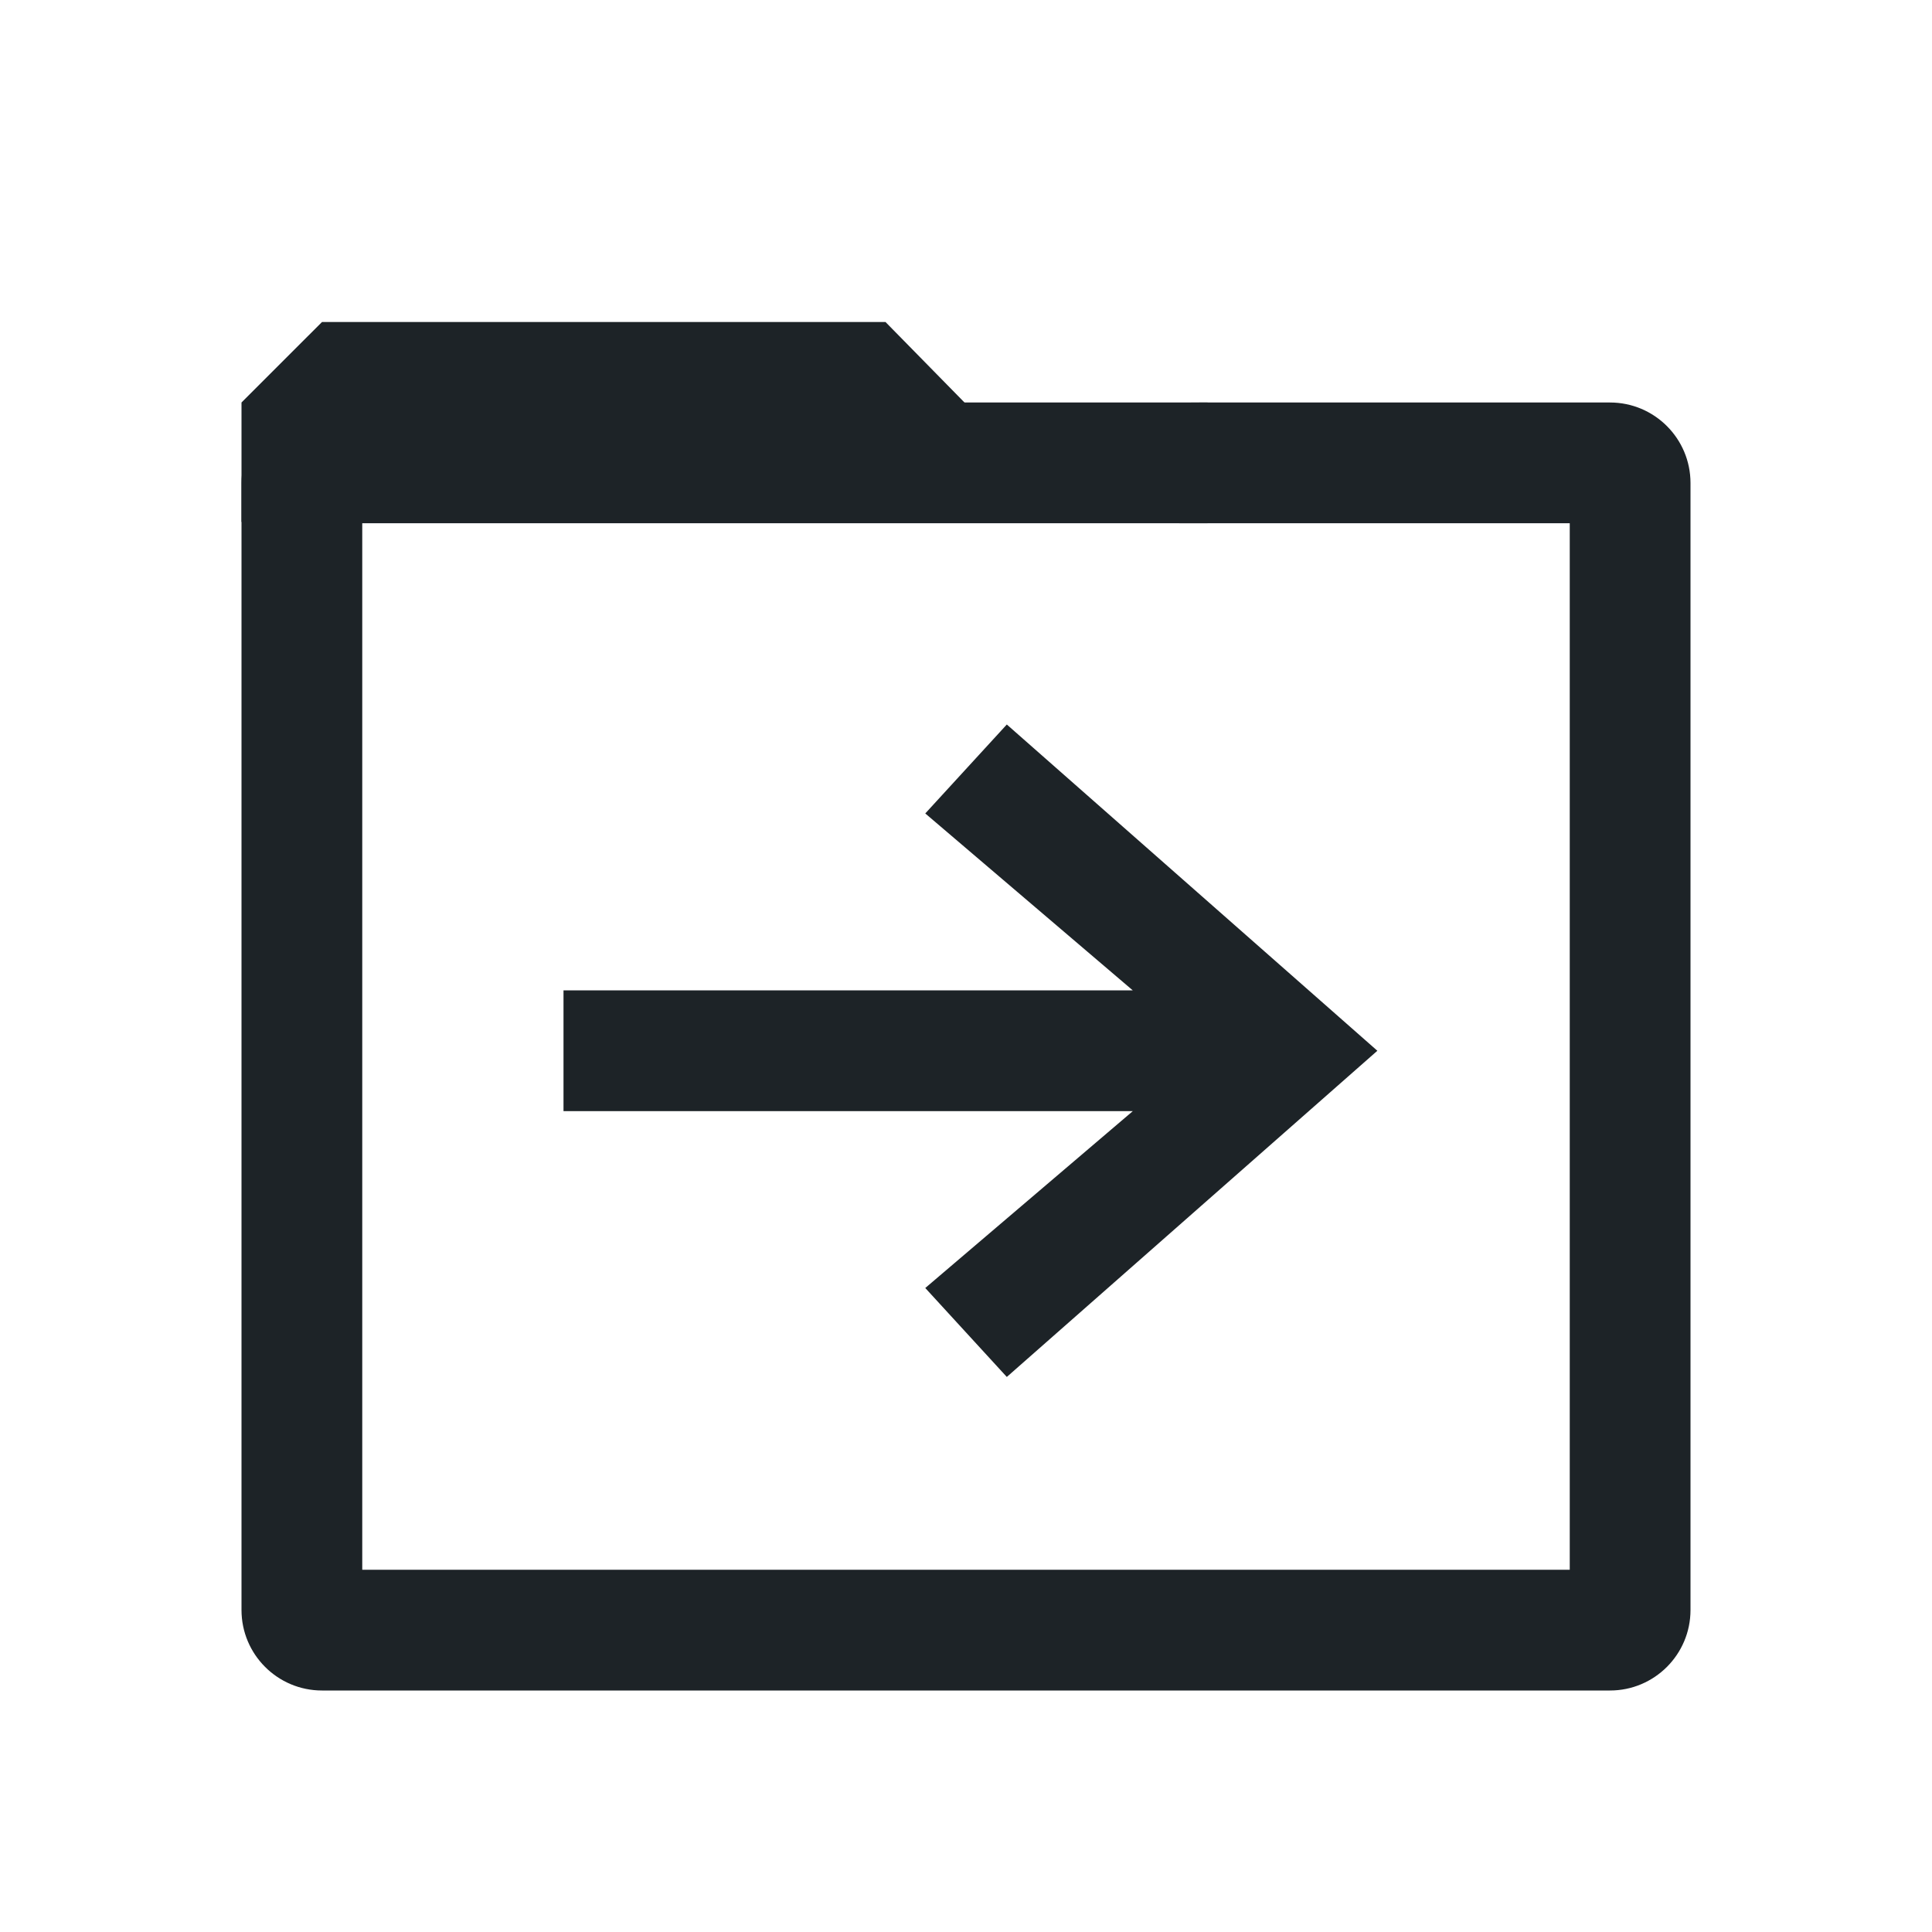 <svg width="24" height="24" viewBox="0 0 24 24" fill="none" xmlns="http://www.w3.org/2000/svg">
<path fill-rule="evenodd" clip-rule="evenodd" d="M3 6C3 5.448 3.448 5 4 5H20C20.552 5 21 5.448 21 6V20C21 20.552 20.552 21 20 21H4C3.448 21 3 20.552 3 20V6ZM4.5 19.5V6.5H19.5V19.5H4.5Z" fill="#1D2327"/>
<path d="M12.507 17.105L17.11 13.053L12.507 9L11.494 10.105L14.072 12.303H7V13.803H14.072L11.494 16L12.507 17.105Z" fill="#1D2327"/>
<path d="M12 5.019L11 4H4L3 5V6.484L15 6.5V5L12 5.019Z" fill="#1D2327"/>
</svg>
